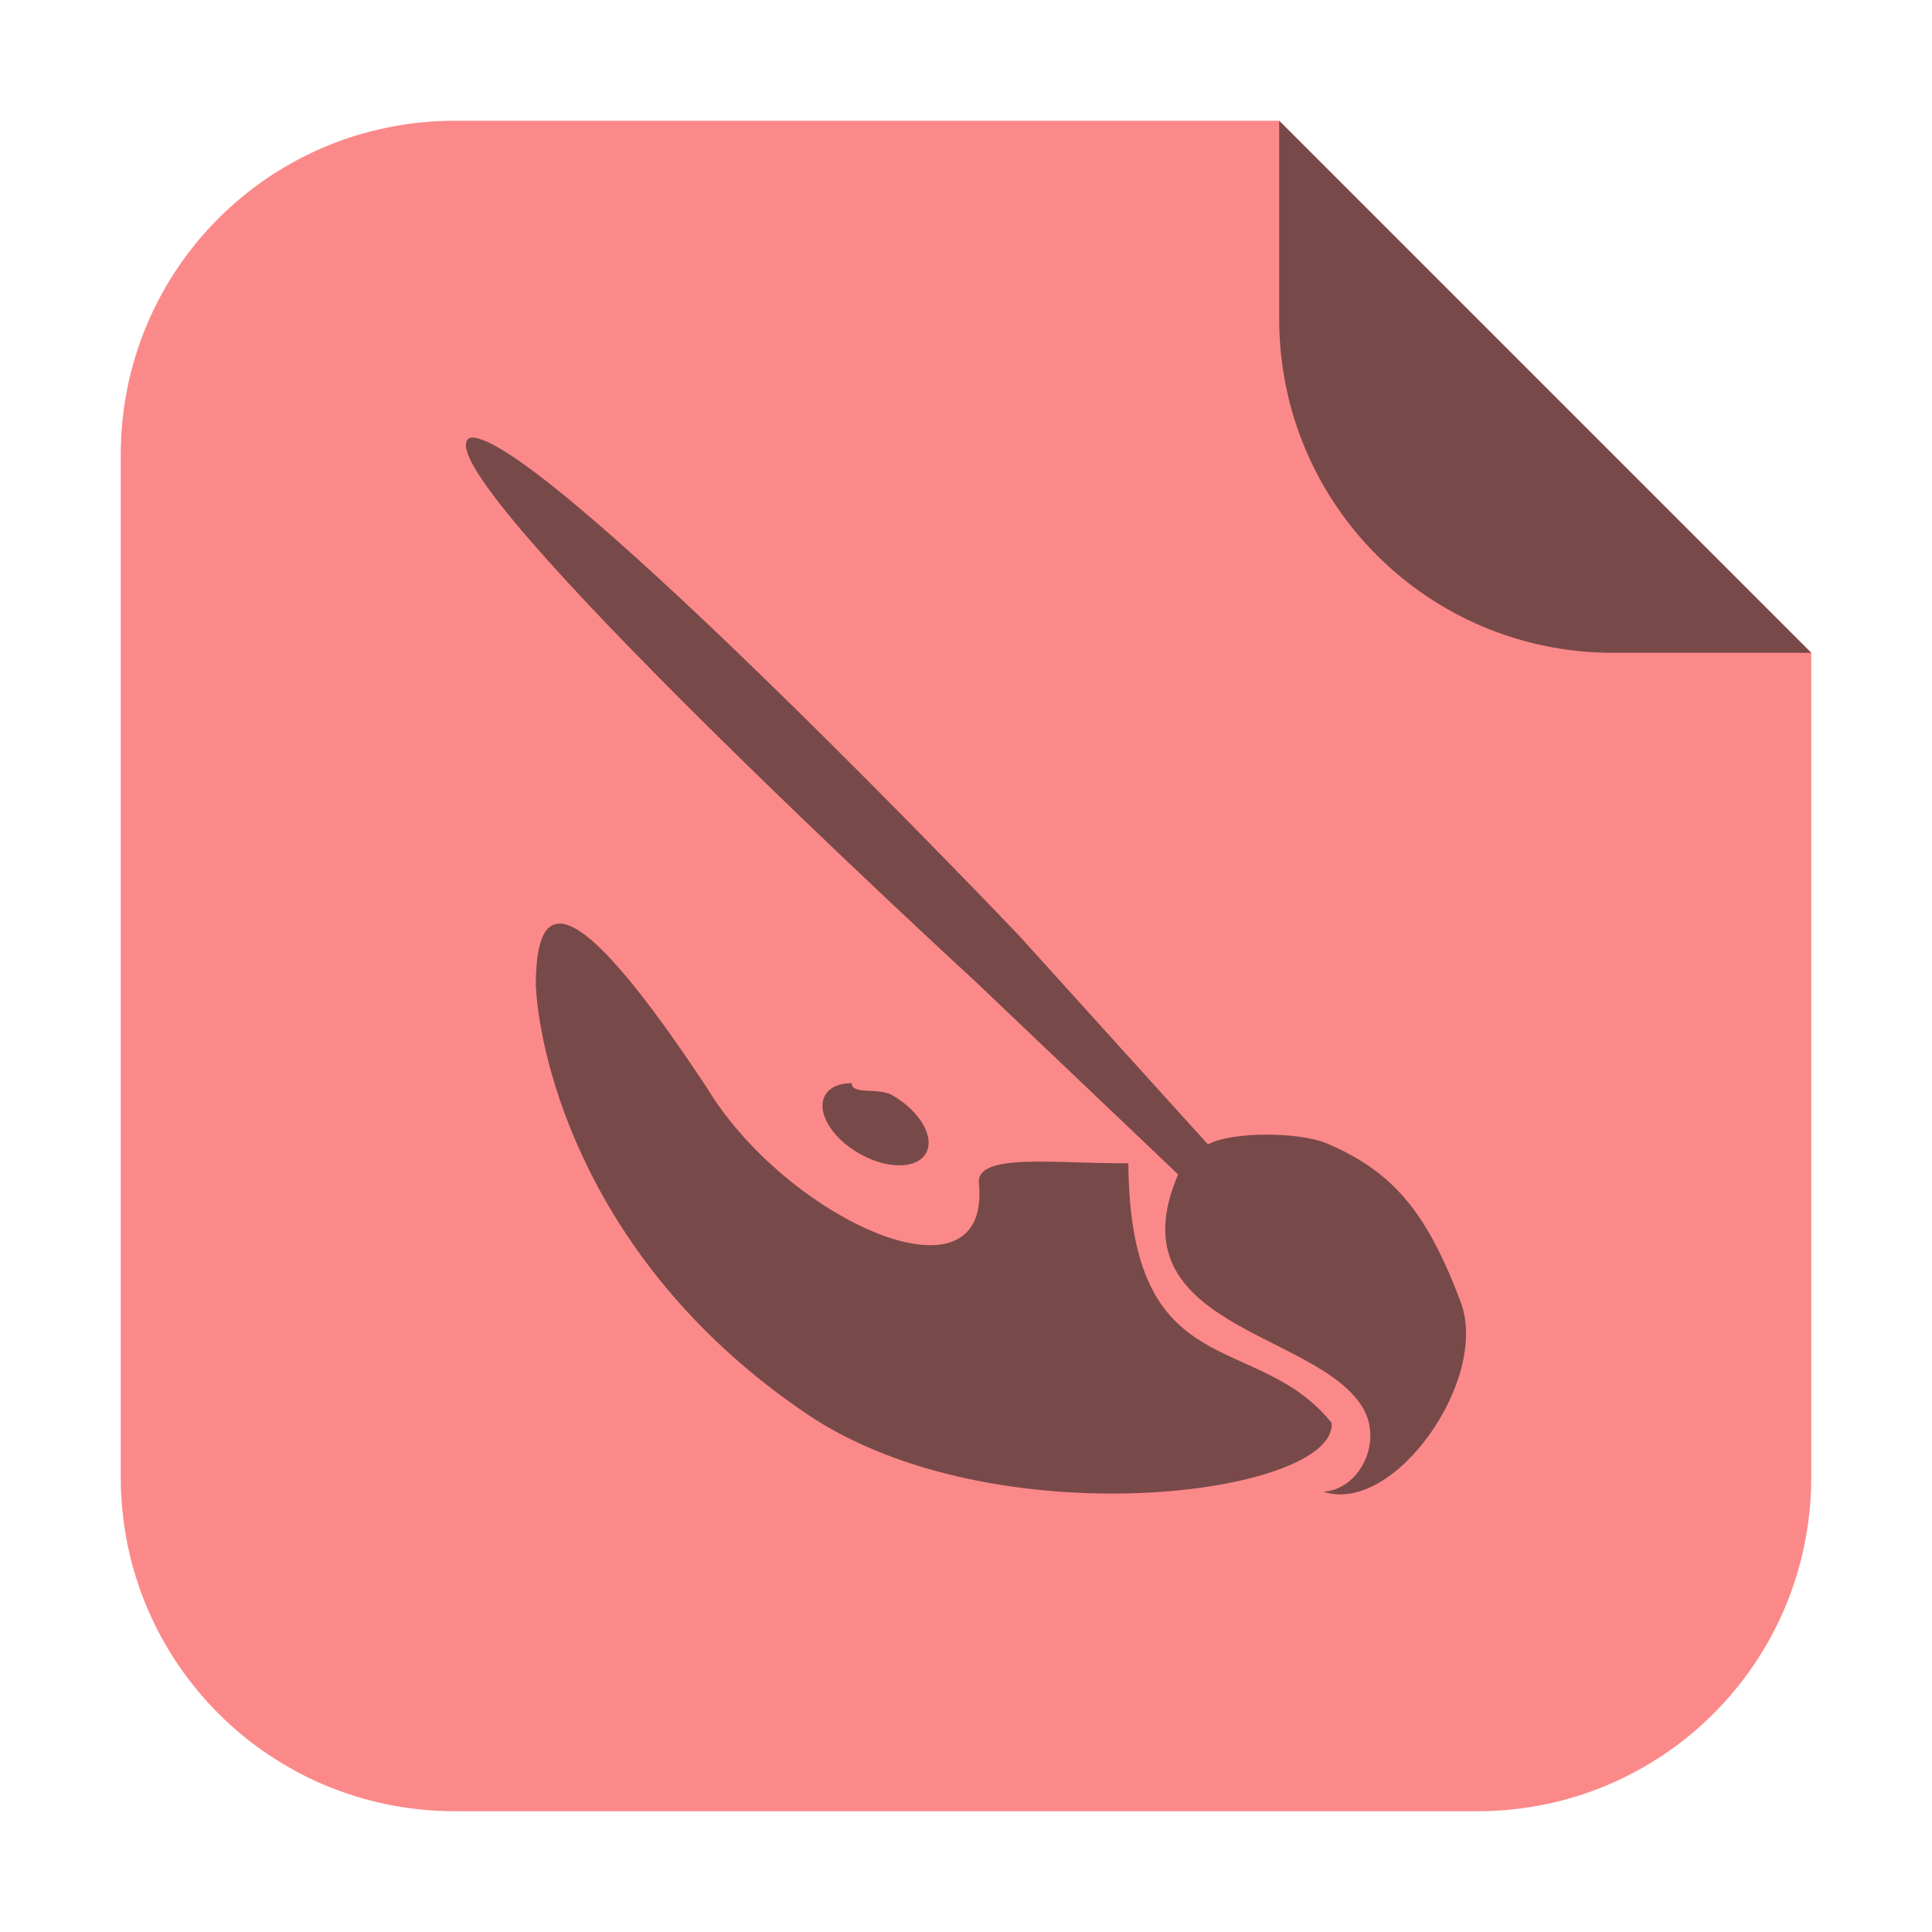 <?xml version="1.0" encoding="UTF-8" standalone="no"?>
<svg
   xmlns:dc="http://purl.org/dc/elements/1.1/"
   xmlns:cc="http://creativecommons.org/ns#"
   xmlns:rdf="http://www.w3.org/1999/02/22-rdf-syntax-ns#"
   xmlns:svg="http://www.w3.org/2000/svg"
   xmlns="http://www.w3.org/2000/svg"
   xmlns:sodipodi="http://sodipodi.sourceforge.net/DTD/sodipodi-0.dtd"
   xmlns:inkscape="http://www.inkscape.org/namespaces/inkscape"
   width="32"
   height="32"
   version="1.1"
   id="svg35"
   sodipodi:docname="application-x-krita.svg"
   inkscape:version="0.92.1 r">
  <sodipodi:namedview
     pagecolor="#ffffff"
     bordercolor="#666666"
     borderopacity="1"
     objecttolerance="10"
     gridtolerance="10"
     guidetolerance="10"
     inkscape:pageopacity="0"
     inkscape:pageshadow="2"
     inkscape:window-width="640"
     inkscape:window-height="480"
     id="namedview37"
     showgrid="false"
     inkscape:zoom="8.375"
     inkscape:cx="-6.6865672"
     inkscape:cy="16"
     inkscape:current-layer="svg35" />
  <defs
     id="defs13">
    <linearGradient
       id="a"
       y1="392.36"
       y2="320.48"
       gradientUnits="userSpaceOnUse"
       x2="0"
       gradientTransform="matrix(0.5,0,0,0.423,378.57,378.93)">
      <stop
         stop-color="#ffffff"
         stop-opacity="0"
         id="stop2" />
      <stop
         offset="1"
         stop-color="#ffffff"
         stop-opacity=".2"
         id="stop4" />
    </linearGradient>
    <linearGradient
       id="b"
       y1="17"
       x1="47"
       y2="24"
       gradientUnits="userSpaceOnUse"
       x2="54"
       gradientTransform="translate(360.57,510.8)">
      <stop
         stop-color="#060606"
         id="stop7" />
      <stop
         offset="1"
         stop-opacity="0"
         id="stop9" />
    </linearGradient>
    <path
       color-rendering="auto"
       color-interpolation-filters="linearRGB"
       shape-rendering="auto"
       image-rendering="auto"
       text-rendering="auto"
       id="c"
       color-interpolation="sRGB"
       color="#000000"
       d="m386.57 545.8v-25h21l7 7v18h-7z" />
  </defs>
  <g
     id="g4539"
     transform="translate(57.194,-2.985)">
    <path
       inkscape:connector-curvature="0"
       id="path4508"
       d="m -36.007,4.985 h -13.651 c -3.066,0 -5.536,2.468 -5.536,5.534 v 16.93 c 0,3.066 2.47,5.536 5.536,5.536 h 16.93 c 3.066,0 5.534,-2.47 5.534,-5.536 v -13.651 z"
       style="opacity:1;fill:#fc8989;fill-opacity:1;fill-rule:evenodd;stroke:none;stroke-width:1.028;stroke-linecap:round;stroke-linejoin:bevel;stroke-miterlimit:4;stroke-dasharray:none;stroke-dashoffset:0;stroke-opacity:1" />
    <path
       inkscape:connector-curvature="0"
       id="rect4497-3"
       d="M -27.194,13.798 -36.007,4.985 V 8.264 c 0,3.066 2.468,5.534 5.534,5.534 z"
       style="opacity:1;fill:#784949;fill-opacity:1;fill-rule:evenodd;stroke:none;stroke-width:1.028;stroke-linecap:round;stroke-linejoin:bevel;stroke-miterlimit:4;stroke-dasharray:none;stroke-dashoffset:0;stroke-opacity:1" />
  </g>
  <path
     style="opacity:1;fill:#784949;fill-opacity:1"
     inkscape:connector-curvature="0"
     id="path29"
     d="m 7.844,7.248 c -0.041,-0.003 -0.073,0.004 -0.093,0.025 -0.661,0.661 8.376,8.957 8.376,8.957 l 3.386,3.222 c -1.092,2.548 2.33,2.589 3.068,3.881 0.324,0.567 -0.07,1.336 -0.66,1.375 1.172,0.387 2.75,-1.863 2.275,-3.134 -0.566,-1.517 -1.14,-2.175 -2.218,-2.635 -0.445,-0.19 -1.575,-0.205 -1.97,0.017 l -3.138,-3.469 c 0,0 -7.743,-8.128 -9.03,-8.239 m 1.427,8.05 c -0.3,10e-4 -0.392,0.435 -0.392,1.028 0.057,1.174 0.799,4.598 4.486,7.092 3.105,2.101 8.787,1.343 8.695,0.149 -1.249,-1.552 -3.34,-0.584 -3.367,-4.3 -1.215,0.009 -2.524,-0.18 -2.475,0.331 0.204,2.143 -3.193,0.597 -4.51,-1.588 -1.322,-2 -2.051,-2.715 -2.437,-2.713 m 4.841,2.643 c -0.201,0 -0.363,0.066 -0.44,0.199 -0.153,0.265 0.095,0.697 0.556,0.963 0.461,0.266 0.959,0.267 1.112,0.001 0.153,-0.265 -0.096,-0.697 -0.557,-0.963 -0.231,-0.133 -0.671,0.001 -0.671,-0.2" />
</svg>
